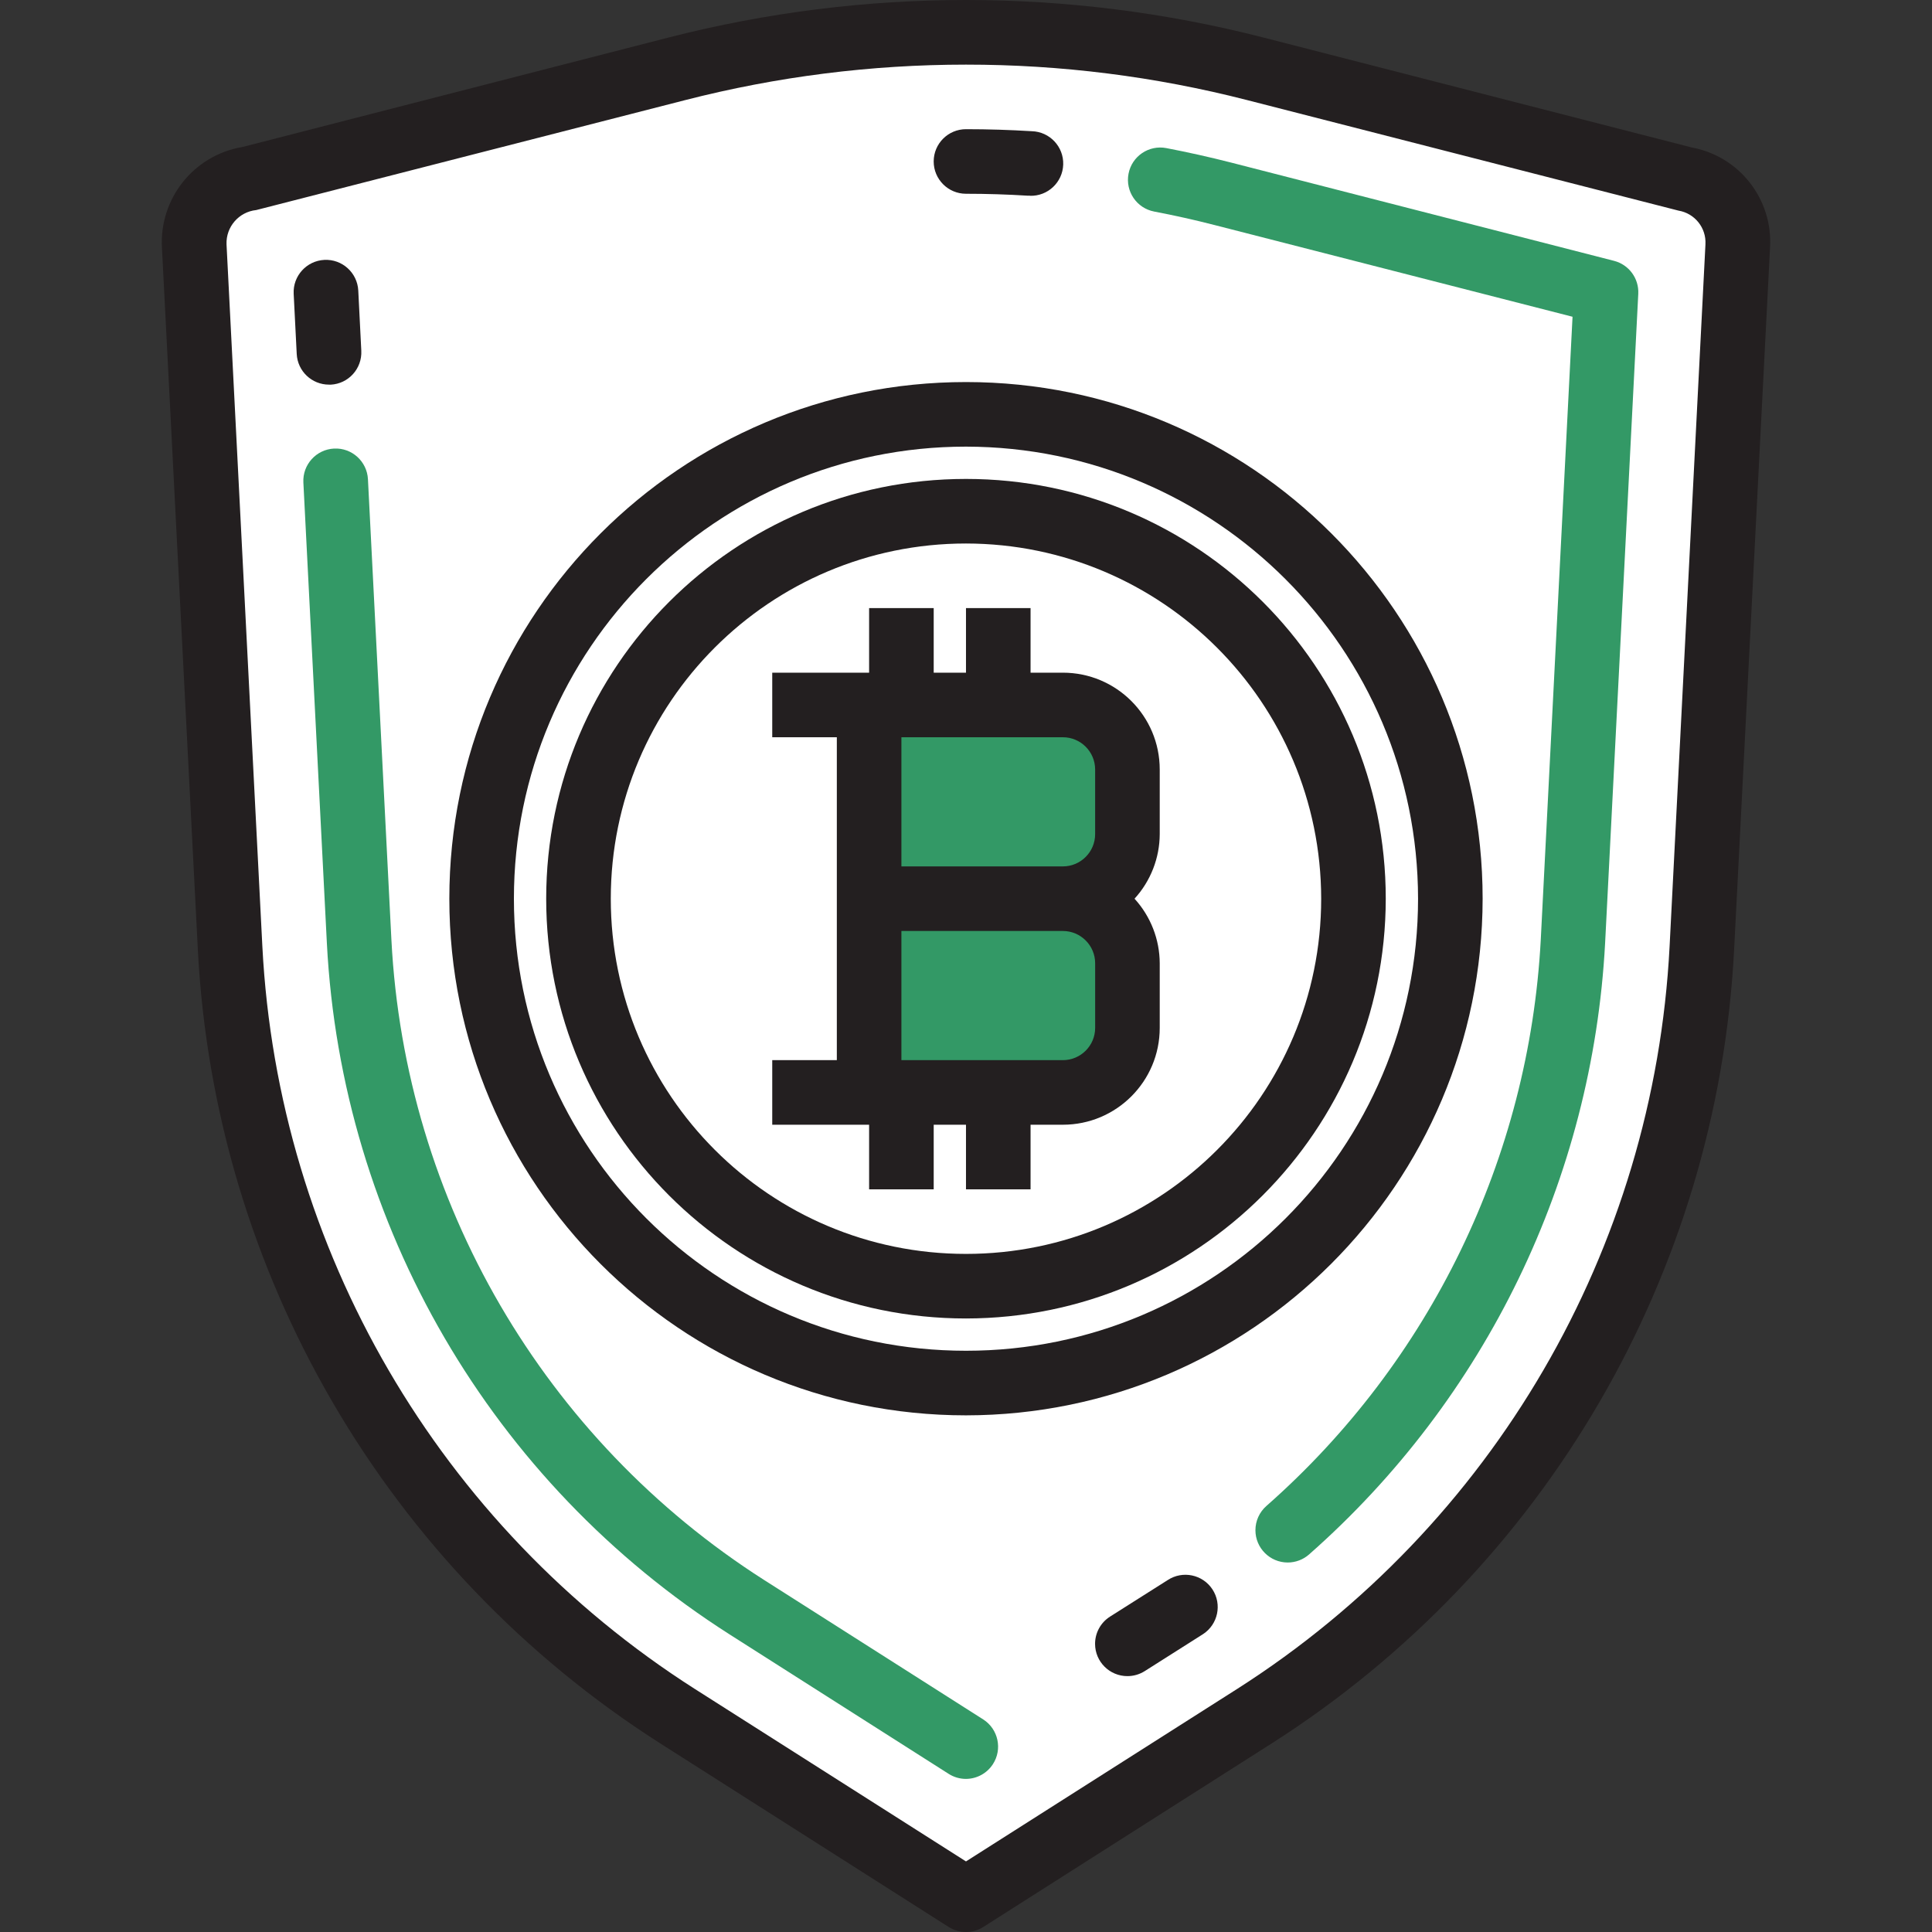 <svg width="120" height="120" viewBox="0 0 120 120" fill="none" xmlns="http://www.w3.org/2000/svg">
<rect x="0" y="0" width="120" height="120" fill="#333333" stroke="none"/>
<g clip-path="url(#clip0)">
<path d="M104.584 11.104L77.947 4.275C66.172 1.252 53.821 1.252 42.046 4.275L15.414 11.104C13.392 11.439 11.948 13.244 12.064 15.29L14.292 58.894C15.285 78.355 25.64 96.131 42.08 106.592L59.999 117.994L77.917 106.592C94.357 96.131 104.712 78.355 105.705 58.894L107.933 15.29C108.05 13.244 106.606 11.439 104.584 11.104ZM63.968 10.147C62.648 10.067 61.322 10.025 59.999 10.025C61.322 10.025 62.648 10.067 63.968 10.147ZM20.245 18.146L20.446 21.884L20.245 18.146ZM46.389 99.821C32.151 90.746 23.177 75.347 22.305 58.485L20.845 29.859L22.305 58.485C23.177 75.349 32.151 90.748 46.389 99.821L59.999 108.486L46.389 99.821ZM70.027 102.102L73.609 99.821L70.027 102.102ZM59.999 85.904C43.384 85.904 29.914 72.434 29.914 55.82C29.914 39.205 43.384 25.735 59.999 25.735C76.614 25.735 90.083 39.205 90.083 55.82C90.083 72.434 76.614 85.904 59.999 85.904ZM97.693 58.485C96.963 72.561 90.575 85.744 79.983 95.042C90.575 85.744 96.963 72.561 97.693 58.485L99.748 18.146L75.954 12.039C74.666 11.708 73.37 11.419 72.067 11.168C73.37 11.419 74.666 11.71 75.954 12.039L99.748 18.146L97.693 58.485Z" fill="white"/>
<path d="M90.083 55.82C90.083 39.205 76.613 25.735 59.999 25.735C43.384 25.735 29.914 39.205 29.914 55.82C29.914 72.434 43.384 85.904 59.999 85.904C76.613 85.904 90.083 72.436 90.083 55.82ZM59.999 79.888C46.708 79.888 35.931 69.111 35.931 55.82C35.931 42.529 46.708 31.752 59.999 31.752C73.29 31.752 84.066 42.529 84.066 55.82C84.066 69.111 73.29 79.888 59.999 79.888Z" fill="white"/>
<path d="M59.999 31.752C46.708 31.752 35.931 42.528 35.931 55.82C35.931 69.111 46.708 79.887 59.999 79.887C73.29 79.887 84.066 69.111 84.066 55.82C84.066 42.528 73.29 31.752 59.999 31.752ZM70.027 51.808C70.027 54.025 68.232 55.82 66.016 55.82C68.232 55.82 70.027 57.615 70.027 59.831V63.842C70.027 66.059 68.232 67.854 66.016 67.854H62.004H55.988H53.982V43.786H55.988H62.004H66.016C68.232 43.786 70.027 45.581 70.027 47.797V51.808Z" fill="white"/>
<path d="M66.016 43.786H53.982V55.82H66.016C68.232 55.82 70.027 54.025 70.027 51.809V47.797C70.027 45.583 68.232 43.786 66.016 43.786Z" fill="#339966"/>
<path d="M53.982 67.854H66.016C68.232 67.854 70.027 66.058 70.027 63.842V59.831C70.027 57.615 68.232 55.82 66.016 55.82H53.982V67.854Z" fill="#339966"/>
<path d="M59.999 120C59.618 120 59.245 119.892 58.922 119.687L41.004 108.283C24.03 97.46 13.332 79.101 12.289 58.997L10.059 15.392C9.884 12.33 12.046 9.628 15.073 9.127L41.547 2.325C53.653 -0.775 66.344 -0.775 78.451 2.325L105.083 9.161C108.048 9.712 110.131 12.39 109.939 15.398L107.709 58.997C106.666 79.101 95.968 97.461 78.994 108.283L61.076 119.687C60.755 119.892 60.38 120 59.999 120ZM59.999 4.014C54.112 4.014 48.25 4.756 42.55 6.22L15.915 13.047C14.836 13.16 14.03 14.091 14.07 15.174L16.296 58.792C17.269 77.599 27.273 94.775 43.151 104.9L59.999 115.616L76.846 104.9C92.724 94.775 102.729 77.599 103.701 58.792L105.928 15.188V15.174C105.986 14.151 105.264 13.25 104.255 13.082L77.448 6.213C71.746 4.75 65.885 4.012 59.999 4.014Z" fill="#231F20"/>
<path d="M20.436 23.89C19.367 23.892 18.484 23.054 18.43 21.987L18.241 18.248C18.185 17.141 19.04 16.198 20.147 16.142C21.254 16.086 22.197 16.941 22.253 18.048L22.441 21.786C22.497 22.894 21.647 23.836 20.542 23.892C20.542 23.892 20.542 23.892 20.54 23.892L20.436 23.89Z" fill="#231F20"/>
<path d="M59.999 110.491C59.618 110.491 59.245 110.383 58.924 110.178L45.313 101.514C30.53 92.092 21.212 76.103 20.303 58.593L18.843 29.967C18.787 28.86 19.641 27.917 20.749 27.861C21.856 27.805 22.798 28.66 22.854 29.767L24.312 58.391C25.151 74.605 33.777 89.41 47.465 98.139L61.076 106.801C62.007 107.403 62.273 108.644 61.672 109.575C61.304 110.142 60.677 110.487 59.999 110.491Z" fill="#339966"/>
<path d="M70.027 104.107C68.92 104.109 68.019 103.213 68.017 102.106C68.015 101.418 68.366 100.778 68.948 100.409L72.532 98.139C73.459 97.533 74.702 97.794 75.308 98.72C75.913 99.647 75.653 100.89 74.726 101.496C74.712 101.504 74.7 101.512 74.686 101.522L71.104 103.794C70.781 103.999 70.408 104.107 70.027 104.107Z" fill="#231F20"/>
<path d="M79.983 97.05C78.876 97.05 77.977 96.151 77.977 95.044C77.977 94.466 78.226 93.917 78.661 93.536C88.83 84.583 94.971 71.913 95.699 58.383L97.673 19.674L75.454 13.982C74.209 13.661 72.953 13.381 71.688 13.14C70.598 12.931 69.886 11.88 70.095 10.791C70.303 9.702 71.355 8.99 72.444 9.199C73.789 9.457 75.127 9.756 76.455 10.095L100.252 16.202C101.176 16.439 101.804 17.295 101.756 18.248L99.696 58.587C98.912 73.198 92.284 86.881 81.305 96.552C80.94 96.873 80.468 97.05 79.983 97.05Z" fill="#339966"/>
<path d="M63.97 12.155H63.844C62.564 12.075 61.282 12.035 59.999 12.035C58.892 12.035 57.993 11.136 57.993 10.029C57.993 8.922 58.892 8.024 59.999 8.024C61.365 8.024 62.729 8.066 64.094 8.15C65.201 8.184 66.072 9.111 66.038 10.218C66.004 11.325 65.077 12.196 63.97 12.161L63.97 12.155Z" fill="#231F20"/>
<path d="M59.999 81.893C45.599 81.893 33.925 70.22 33.925 55.82C33.925 41.419 45.598 29.747 59.999 29.747C74.399 29.747 86.072 41.419 86.072 55.82C86.056 70.214 74.391 81.877 59.999 81.893ZM59.999 33.758C47.815 33.758 37.937 43.636 37.937 55.82C37.937 68.004 47.815 77.882 59.999 77.882C72.183 77.882 82.061 68.004 82.061 55.82C82.047 43.642 72.177 33.772 59.999 33.758Z" fill="#231F20"/>
<path d="M72.033 47.797C72.033 44.474 69.339 41.781 66.016 41.781H64.01V37.769H59.999V41.781H57.994V37.769H53.982V41.781H47.965V45.792H51.977V65.848H47.965V69.859H53.982V73.871H57.994V69.859H59.999V73.871H64.01V69.859H66.016C69.339 69.859 72.033 67.166 72.033 63.843V59.831C72.027 58.347 71.469 56.917 70.468 55.82C71.469 54.723 72.027 53.293 72.033 51.809V47.797ZM55.988 45.792H66.016C67.123 45.792 68.021 46.69 68.021 47.797V51.808C68.021 52.916 67.123 53.814 66.016 53.814H55.988V45.792ZM68.022 63.842C68.022 64.95 67.123 65.848 66.016 65.848H55.988V57.825H66.016C67.123 57.825 68.022 58.724 68.022 59.831V63.842Z" fill="#231F20"/>
<path d="M59.999 87.91C42.275 87.91 27.909 73.543 27.909 55.82C27.909 38.096 42.275 23.73 59.999 23.73C77.723 23.73 92.089 38.096 92.089 55.82C92.069 73.534 77.713 87.89 59.999 87.91ZM59.999 27.741C44.491 27.741 31.92 40.312 31.92 55.82C31.92 71.327 44.491 83.898 59.999 83.898C75.506 83.898 88.078 71.327 88.078 55.82C88.062 40.32 75.5 27.759 59.999 27.741Z" fill="#231F20"/>
</g>
<defs>
<clipPath id="clip0">
<rect width="120" height="120" fill="white"/>
</clipPath>
</defs>
</svg>
